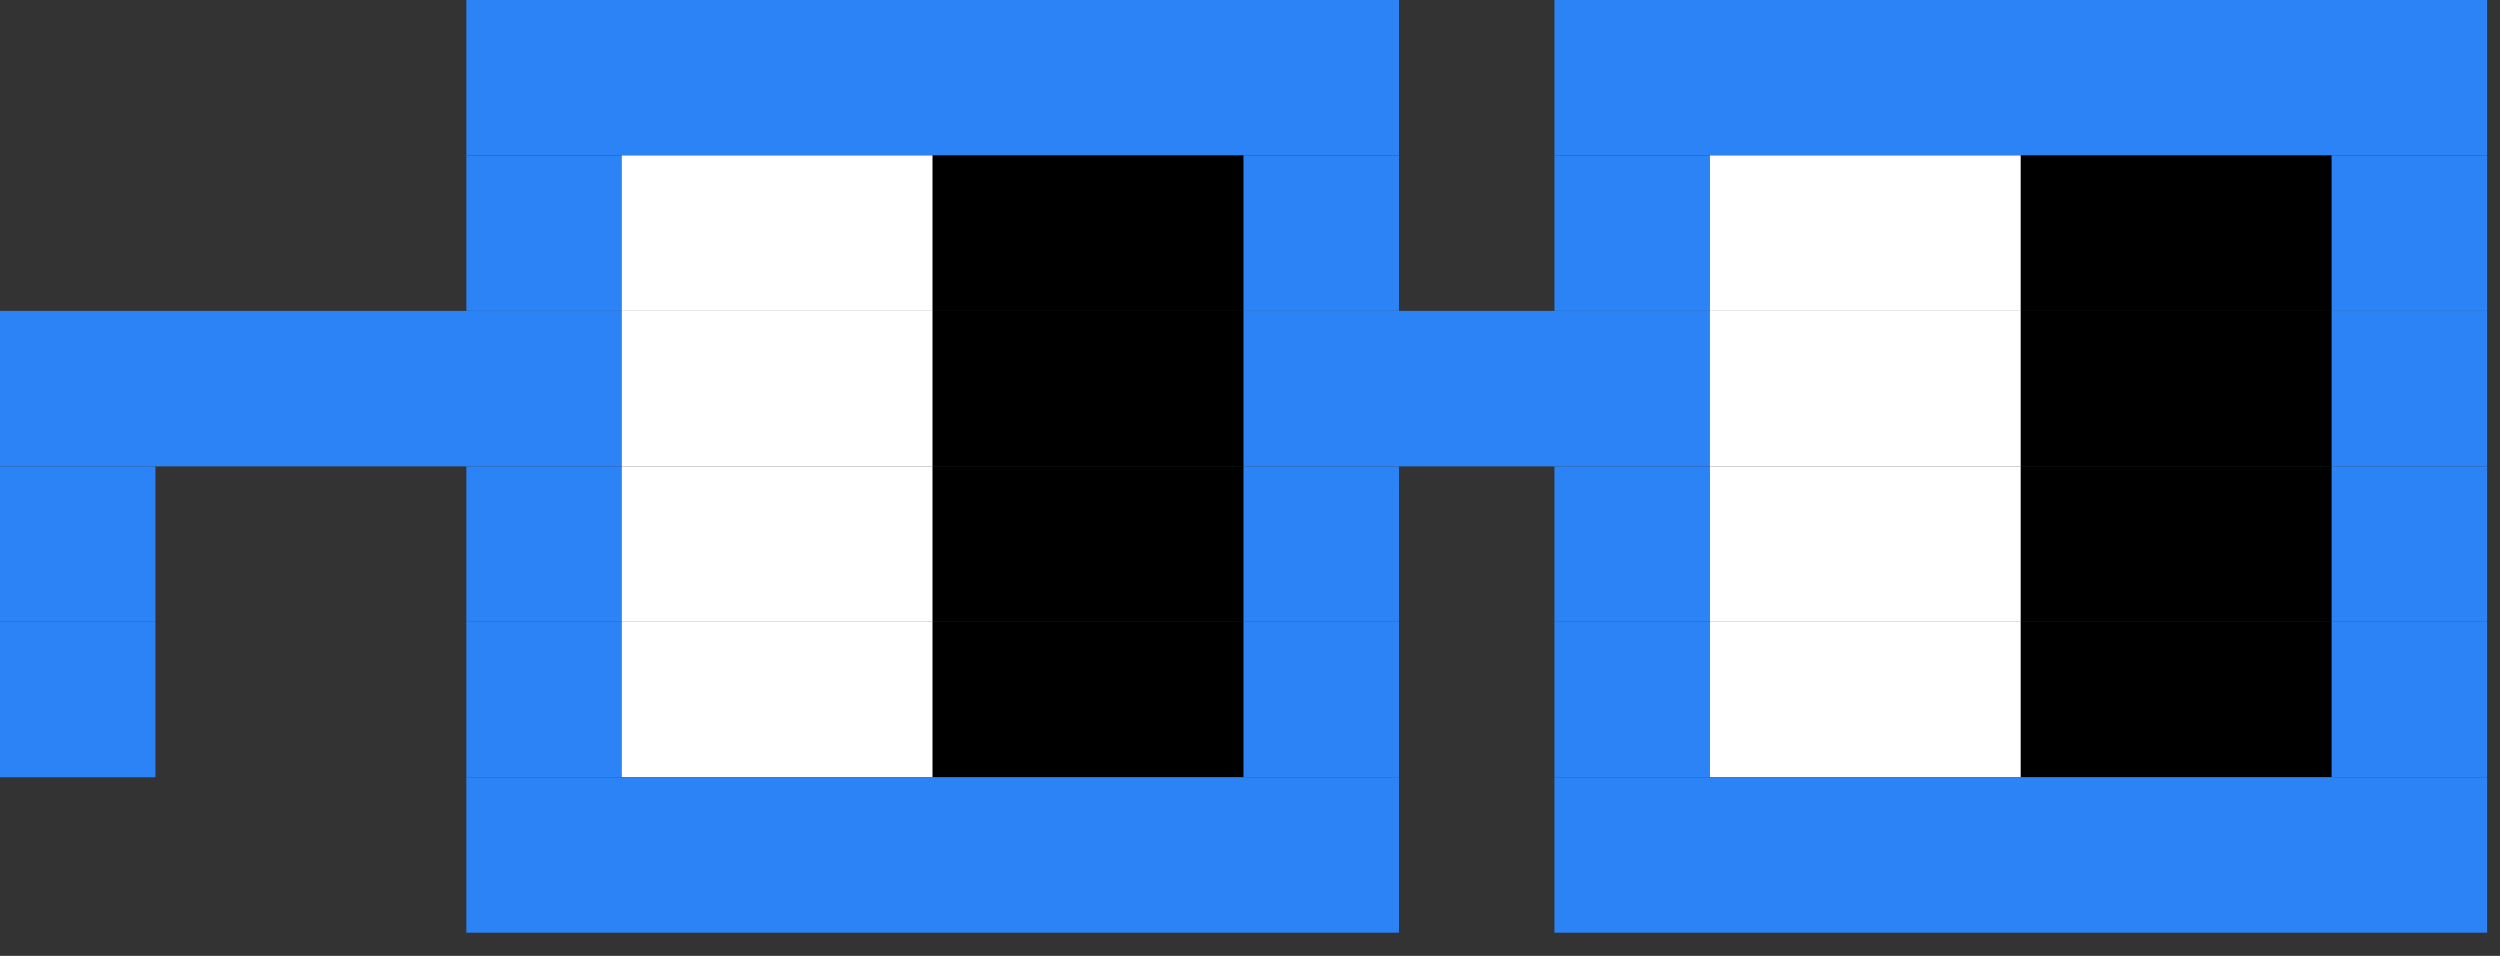 <svg width="68" height="26" viewBox="0 0 68 26" fill="none" xmlns="http://www.w3.org/2000/svg">
<rect x="0" y="0" width="68" height="26" fill="#333333" stroke="none"/>
<path d="M38.053 0H12.685V4.228H38.053V0Z" fill="#2B83F6"/>
<path d="M67.65 0H42.281V4.228H67.65V0Z" fill="#2B83F6"/>
<path d="M16.913 4.228H12.685V8.456H16.913V4.228Z" fill="#2B83F6"/>
<path d="M25.368 4.228H16.912V8.456H25.368V4.228Z" fill="white"/>
<path d="M33.825 4.228H25.369V8.456H33.825V4.228Z" fill="black"/>
<path d="M38.053 4.228H33.825V8.456H38.053V4.228Z" fill="#2B83F6"/>
<path d="M46.509 4.228H42.281V8.456H46.509V4.228Z" fill="#2B83F6"/>
<path d="M54.966 4.228H46.51V8.456H54.966V4.228Z" fill="white"/>
<path d="M63.422 4.228H54.966V8.456H63.422V4.228Z" fill="black"/>
<path d="M67.65 4.228H63.422V8.456H67.65V4.228Z" fill="#2B83F6"/>
<path d="M16.913 8.456H0V12.685H16.913V8.456Z" fill="#2B83F6"/>
<path d="M25.368 8.456H16.912V12.685H25.368V8.456Z" fill="white"/>
<path d="M33.825 8.456H25.369V12.685H33.825V8.456Z" fill="black"/>
<path d="M46.51 8.456H33.825V12.685H46.51V8.456Z" fill="#2B83F6"/>
<path d="M54.966 8.456H46.51V12.685H54.966V8.456Z" fill="white"/>
<path d="M63.422 8.456H54.966V12.685H63.422V8.456Z" fill="black"/>
<path d="M67.65 8.456H63.422V12.685H67.65V8.456Z" fill="#2B83F6"/>
<path d="M4.228 12.685H0V16.913H4.228V12.685Z" fill="#2B83F6"/>
<path d="M16.913 12.685H12.685V16.913H16.913V12.685Z" fill="#2B83F6"/>
<path d="M25.368 12.685H16.912V16.913H25.368V12.685Z" fill="white"/>
<path d="M33.825 12.685H25.369V16.913H33.825V12.685Z" fill="black"/>
<path d="M38.053 12.685H33.825V16.913H38.053V12.685Z" fill="#2B83F6"/>
<path d="M46.509 12.685H42.281V16.913H46.509V12.685Z" fill="#2B83F6"/>
<path d="M54.966 12.685H46.51V16.913H54.966V12.685Z" fill="white"/>
<path d="M63.422 12.685H54.966V16.913H63.422V12.685Z" fill="black"/>
<path d="M67.65 12.685H63.422V16.913H67.65V12.685Z" fill="#2B83F6"/>
<path d="M4.228 16.913H0V21.141H4.228V16.913Z" fill="#2B83F6"/>
<path d="M16.913 16.913H12.685V21.141H16.913V16.913Z" fill="#2B83F6"/>
<path d="M25.368 16.913H16.912V21.141H25.368V16.913Z" fill="white"/>
<path d="M33.825 16.913H25.369V21.141H33.825V16.913Z" fill="black"/>
<path d="M38.053 16.913H33.825V21.141H38.053V16.913Z" fill="#2B83F6"/>
<path d="M46.509 16.913H42.281V21.141H46.509V16.913Z" fill="#2B83F6"/>
<path d="M54.966 16.913H46.51V21.141H54.966V16.913Z" fill="white"/>
<path d="M63.422 16.913H54.966V21.141H63.422V16.913Z" fill="black"/>
<path d="M67.65 16.913H63.422V21.141H67.65V16.913Z" fill="#2B83F6"/>
<path d="M38.053 21.141H12.685V25.369H38.053V21.141Z" fill="#2B83F6"/>
<path d="M67.65 21.141H42.281V25.369H67.65V21.141Z" fill="#2B83F6"/>
</svg>
